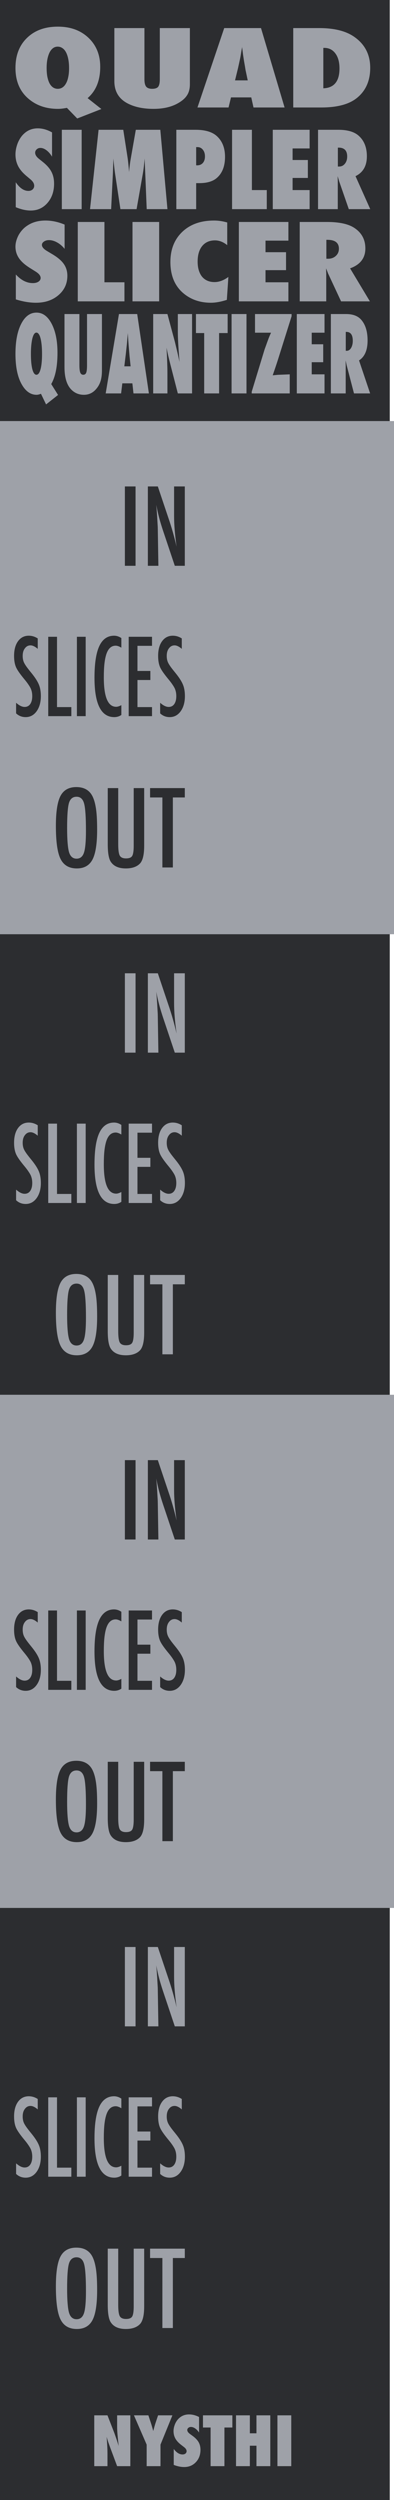 <?xml version="1.0" encoding="UTF-8" standalone="no"?>
<!DOCTYPE svg PUBLIC "-//W3C//DTD SVG 1.1//EN" "http://www.w3.org/Graphics/SVG/1.1/DTD/svg11.dtd">
<svg width="100%" height="100%" viewBox="0 0 60 380" version="1.1" xmlns="http://www.w3.org/2000/svg" xmlns:xlink="http://www.w3.org/1999/xlink" xml:space="preserve" xmlns:serif="http://www.serif.com/" style="fill-rule:evenodd;clip-rule:evenodd;stroke-linejoin:round;stroke-miterlimit:2;">
    <g id="Layer-2" serif:id="Layer 2">
        <rect id="rect4689" x="-0.646" y="0" width="60" height="380" style="fill:rgb(44,45,48);"/>
        <g id="text989">
        </g>
        <g id="text80" transform="matrix(1.005,0,0,0.995,-15.646,5)">
            <path id="path4726" d="M29.851,371.706L29.851,363.943L31.853,363.943L32.903,366.668C32.96,366.829 33.024,367.013 33.094,367.221C33.168,367.429 33.249,367.668 33.336,367.94L33.552,368.624C33.475,367.95 33.416,367.373 33.376,366.894C33.336,366.415 33.316,366.013 33.316,365.687L33.316,363.943L35.317,363.943L35.317,371.706L33.316,371.706L32.26,368.85C32.149,368.545 32.049,368.26 31.958,367.995C31.871,367.727 31.794,367.472 31.727,367.231C31.77,367.777 31.802,368.253 31.822,368.659C31.843,369.065 31.853,369.42 31.853,369.725L31.853,371.706L29.851,371.706Z" style="fill:rgb(158,161,168);fill-rule:nonzero;"/>
            <path id="path4728" d="M39.887,371.706L37.791,371.706L37.791,368.418L35.865,363.943L38.052,363.943L38.429,365.094C38.503,365.319 38.568,365.535 38.625,365.743C38.686,365.951 38.739,366.15 38.786,366.341C38.863,366.056 38.93,365.811 38.987,365.607C39.044,365.399 39.095,365.232 39.138,365.104L39.52,363.943L41.692,363.943L39.887,368.418L39.887,371.706Z" style="fill:rgb(158,161,168);fill-rule:nonzero;"/>
            <path id="path4730" d="M41.894,371.515L41.894,369.076C42.306,369.639 42.752,369.921 43.231,369.921C43.412,369.921 43.56,369.874 43.673,369.78C43.787,369.683 43.844,369.562 43.844,369.418C43.844,369.21 43.72,369.008 43.472,368.81L43.13,368.543C42.902,368.372 42.708,368.203 42.547,368.035C42.386,367.865 42.256,367.69 42.155,367.513C42.054,367.332 41.981,367.146 41.934,366.954C41.887,366.763 41.863,366.562 41.863,366.351C41.863,365.989 41.947,365.61 42.115,365.215C42.199,365.03 42.296,364.863 42.406,364.712C42.517,364.558 42.644,364.422 42.789,364.305C43.184,363.969 43.662,363.802 44.222,363.802C44.721,363.802 45.224,363.934 45.73,364.199L45.73,366.572C45.559,366.308 45.365,366.1 45.147,365.949C44.929,365.795 44.714,365.718 44.503,365.718C44.342,365.718 44.21,365.765 44.106,365.858C43.999,365.949 43.945,366.058 43.945,366.185C43.945,366.393 44.087,366.599 44.372,366.804L44.704,367.05C45.147,367.368 45.463,367.695 45.655,368.03C45.849,368.366 45.946,368.758 45.946,369.207C45.946,369.971 45.713,370.601 45.247,371.098C44.781,371.594 44.191,371.842 43.477,371.842C42.985,371.842 42.457,371.733 41.894,371.515L41.894,371.515Z" style="fill:rgb(158,161,168);fill-rule:nonzero;"/>
            <path id="path4732" d="M49.576,371.706L47.48,371.706L47.48,365.803L46.323,365.803L46.323,363.943L50.778,363.943L50.778,365.803L49.576,365.803L49.576,371.706Z" style="fill:rgb(158,161,168);fill-rule:nonzero;"/>
            <path id="path4734" d="M56.525,371.706L54.428,371.706L54.428,368.584L53.428,368.584L53.428,371.706L51.331,371.706L51.331,363.943L53.428,363.943L53.428,366.688L54.428,366.688L54.428,363.943L56.525,363.943L56.525,371.706Z" style="fill:rgb(158,161,168);fill-rule:nonzero;"/>
            <rect id="path4736" x="57.606" y="363.943" width="2.097" height="7.763" style="fill:rgb(158,161,168);fill-rule:nonzero;"/>
        </g>
        <g id="text4987">
        </g>
        <g id="text990" transform="matrix(1.186,0,0,0.844,0,0)">
            <path id="path1255" d="M13.017,19.635L9.914,21.339L8.59,19.422C8.145,19.546 7.762,19.607 7.441,19.607C5.91,19.607 4.635,18.984 3.616,17.736C2.529,16.409 1.986,14.575 1.986,12.235C1.986,9.969 2.48,8.166 3.468,6.826C4.456,5.474 5.777,4.798 7.432,4.798C9.044,4.798 10.353,5.468 11.359,6.807C12.365,8.147 12.869,9.892 12.869,12.04C12.869,14.492 12.328,16.369 11.248,17.672L13.017,19.635ZM8.868,12.281C8.868,11.67 8.834,11.123 8.766,10.642C8.698,10.16 8.602,9.756 8.479,9.429C8.355,9.095 8.201,8.842 8.016,8.669C7.836,8.49 7.633,8.4 7.404,8.4C6.972,8.4 6.626,8.746 6.367,9.438C6.114,10.179 5.987,11.108 5.987,12.226C5.987,12.818 6.018,13.349 6.08,13.819C6.148,14.288 6.24,14.683 6.358,15.004C6.481,15.325 6.632,15.572 6.811,15.745C6.991,15.912 7.191,15.995 7.413,15.995C7.642,15.995 7.846,15.912 8.025,15.745C8.204,15.578 8.355,15.335 8.479,15.013C8.608,14.692 8.704,14.303 8.766,13.846C8.834,13.39 8.868,12.868 8.868,12.281L8.868,12.281Z" style="fill:rgb(158,161,168);fill-rule:nonzero;"/>
            <path id="path1257" d="M20.519,5.057L24.381,5.057L24.381,15.171C24.381,16.017 24.248,16.702 23.983,17.227C23.724,17.777 23.291,18.274 22.686,18.718C21.871,19.311 20.88,19.607 19.713,19.607C18.392,19.607 17.284,19.28 16.388,18.626C15.252,17.792 14.684,16.458 14.684,14.624L14.684,5.057L18.546,5.057L18.546,14.282C18.546,14.905 18.62,15.347 18.769,15.606C18.923,15.866 19.179,15.995 19.537,15.995C19.908,15.995 20.164,15.875 20.306,15.634C20.448,15.381 20.519,14.933 20.519,14.291L20.519,5.057Z" style="fill:rgb(158,161,168);fill-rule:nonzero;"/>
            <path id="path1259" d="M36.542,19.357L32.55,19.357L32.263,17.542L29.66,17.542L29.346,19.357L25.354,19.357L28.79,5.057L33.513,5.057L36.542,19.357ZM31.809,14.476L31.559,12.809C31.553,12.803 31.541,12.72 31.522,12.559C31.51,12.423 31.445,11.886 31.328,10.948C31.315,10.843 31.3,10.701 31.281,10.521C31.263,10.336 31.238,10.105 31.207,9.827L31.087,8.475C31.074,8.604 31.056,8.749 31.031,8.91C31.013,9.07 30.991,9.246 30.966,9.438C30.923,9.821 30.892,10.086 30.874,10.234C30.855,10.383 30.843,10.472 30.837,10.503L30.568,12.235L30.179,14.476L31.809,14.476Z" style="fill:rgb(158,161,168);fill-rule:nonzero;"/>
            <path id="path1261" d="M37.653,19.357L37.653,5.057L40.988,5.057C42.896,5.057 44.381,5.569 45.443,6.594C46.838,7.934 47.536,9.808 47.536,12.216C47.536,14.587 46.946,16.418 45.767,17.709C44.76,18.808 43.26,19.357 41.266,19.357L37.653,19.357ZM41.516,15.903C42.899,15.835 43.59,14.643 43.59,12.328C43.59,11.185 43.414,10.284 43.062,9.623C42.71,8.956 42.235,8.623 41.636,8.623L41.516,8.623L41.516,15.903Z" style="fill:rgb(158,161,168);fill-rule:nonzero;"/>
        </g>
        <g id="text994" transform="matrix(0.963,0,0,1.039,0,0)">
            <path id="path1239" d="M2.491,30.311L2.491,26.664C3.108,27.507 3.775,27.928 4.492,27.928C4.762,27.928 4.983,27.858 5.153,27.717C5.324,27.572 5.409,27.391 5.409,27.176C5.409,26.865 5.223,26.562 4.852,26.266L4.341,25.867C4,25.612 3.709,25.359 3.469,25.108C3.228,24.852 3.033,24.592 2.882,24.326C2.732,24.055 2.622,23.777 2.551,23.491C2.481,23.205 2.446,22.905 2.446,22.589C2.446,22.047 2.572,21.481 2.822,20.889C2.948,20.614 3.093,20.363 3.258,20.137C3.424,19.907 3.614,19.704 3.83,19.528C4.421,19.027 5.136,18.776 5.973,18.776C6.72,18.776 7.472,18.974 8.229,19.37L8.229,22.92C7.973,22.524 7.682,22.213 7.356,21.987C7.031,21.757 6.71,21.641 6.394,21.641C6.153,21.641 5.955,21.712 5.8,21.852C5.64,21.987 5.559,22.15 5.559,22.341C5.559,22.651 5.772,22.96 6.198,23.266L6.695,23.634C7.356,24.11 7.83,24.599 8.116,25.1C8.407,25.602 8.552,26.188 8.552,26.86C8.552,28.003 8.204,28.945 7.507,29.687C6.81,30.429 5.928,30.8 4.86,30.8C4.123,30.8 3.334,30.637 2.491,30.311Z" style="fill:rgb(158,161,168);fill-rule:nonzero;"/>
            <rect id="path1241" x="9.778" y="18.987" width="3.136" height="11.61" style="fill:rgb(158,161,168);fill-rule:nonzero;"/>
            <path id="path1243" d="M26.479,30.597L23.2,30.597L22.967,25.303L22.869,23.19C22.834,23.596 22.794,23.985 22.749,24.356C22.704,24.722 22.649,25.078 22.584,25.424L21.599,30.597L19.042,30.597L18.2,25.416C18.15,25.115 18.082,24.599 17.997,23.867C17.987,23.757 17.964,23.531 17.929,23.19L17.854,25.333L17.576,30.597L14.237,30.597L15.59,18.987L19.493,18.987L20.147,22.897C20.202,23.218 20.25,23.566 20.29,23.942C20.335,24.318 20.375,24.727 20.41,25.168C20.476,24.431 20.566,23.772 20.681,23.19L21.478,18.987L25.351,18.987L26.479,30.597Z" style="fill:rgb(158,161,168);fill-rule:nonzero;"/>
            <path id="path1245" d="M31.021,30.597L27.885,30.597L27.885,18.987L30.923,18.987C32.437,18.987 33.56,19.295 34.292,19.912C35.154,20.639 35.585,21.649 35.585,22.942C35.585,24.351 35.126,25.401 34.209,26.093C33.582,26.559 32.682,26.792 31.509,26.792L31.021,26.792L31.021,30.597ZM31.021,24.183L31.163,24.19C31.544,24.19 31.848,24.075 32.073,23.845C32.299,23.609 32.412,23.288 32.412,22.882C32.412,22.481 32.301,22.155 32.081,21.905C31.86,21.649 31.58,21.521 31.239,21.521L31.021,21.521L31.021,24.183Z" style="fill:rgb(158,161,168);fill-rule:nonzero;"/>
            <path id="path1247" d="M42.187,30.597L36.698,30.597L36.698,18.987L39.834,18.987L39.834,27.807L42.187,27.807L42.187,30.597Z" style="fill:rgb(158,161,168);fill-rule:nonzero;"/>
            <path id="path1249" d="M43.135,30.597L43.135,18.987L48.962,18.987L48.962,21.717L46.27,21.717L46.27,23.408L48.684,23.408L48.684,26.033L46.27,26.033L46.27,27.807L48.962,27.807L48.962,30.597L43.135,30.597Z" style="fill:rgb(158,161,168);fill-rule:nonzero;"/>
            <path id="path1251" d="M58.55,30.597L55.158,30.597L53.609,26.461C53.594,26.391 53.567,26.298 53.527,26.183C53.492,26.068 53.446,25.93 53.391,25.77L53.414,26.537L53.414,30.597L50.293,30.597L50.293,18.987L53.504,18.987C54.918,18.987 55.976,19.265 56.677,19.822C57.57,20.533 58.016,21.546 58.016,22.86C58.016,24.263 57.417,25.233 56.219,25.77L58.55,30.597ZM53.429,24.363L53.639,24.363C54,24.363 54.301,24.226 54.542,23.95C54.782,23.674 54.903,23.323 54.903,22.897C54.903,22.03 54.449,21.596 53.542,21.596L53.429,21.596L53.429,24.363Z" style="fill:rgb(158,161,168);fill-rule:nonzero;"/>
        </g>
        <g id="text998" transform="matrix(1.116,0,0,0.896,0,0)">
            <path id="path1224" d="M2.161,50.791L2.161,46.561C2.876,47.538 3.65,48.026 4.481,48.026C4.795,48.026 5.051,47.945 5.249,47.782C5.447,47.613 5.546,47.404 5.546,47.154C5.546,46.793 5.33,46.442 4.9,46.098L4.307,45.636C3.912,45.34 3.574,45.046 3.295,44.755C3.016,44.459 2.789,44.156 2.615,43.848C2.44,43.534 2.312,43.211 2.231,42.88C2.15,42.548 2.109,42.199 2.109,41.833C2.109,41.205 2.254,40.548 2.545,39.862C2.69,39.542 2.859,39.251 3.051,38.99C3.243,38.722 3.464,38.487 3.714,38.283C4.4,37.702 5.229,37.411 6.2,37.411C7.066,37.411 7.938,37.641 8.816,38.1L8.816,42.217C8.52,41.758 8.183,41.397 7.805,41.135C7.427,40.868 7.055,40.734 6.688,40.734C6.409,40.734 6.179,40.815 5.999,40.978C5.813,41.135 5.72,41.324 5.72,41.545C5.72,41.906 5.967,42.263 6.461,42.618L7.037,43.046C7.805,43.598 8.354,44.165 8.686,44.746C9.023,45.328 9.192,46.008 9.192,46.788C9.192,48.113 8.787,49.207 7.979,50.067C7.171,50.928 6.147,51.358 4.909,51.358C4.054,51.358 3.138,51.169 2.161,50.791L2.161,50.791Z" style="fill:rgb(158,161,168);fill-rule:nonzero;"/>
            <path id="path1227" d="M16.981,51.123L10.613,51.123L10.613,37.655L14.251,37.655L14.251,47.887L16.981,47.887L16.981,51.123Z" style="fill:rgb(158,161,168);fill-rule:nonzero;"/>
            <rect id="path1229" x="18.08" y="37.655" width="3.637" height="13.468" style="fill:rgb(158,161,168);fill-rule:nonzero;"/>
            <path id="path1231" d="M31.164,46.979L30.954,50.87C30.146,51.195 29.422,51.358 28.782,51.358C27.276,51.358 26.009,50.806 24.979,49.701C23.828,48.462 23.252,46.709 23.252,44.441C23.252,42.319 23.793,40.615 24.875,39.33C25.956,38.05 27.401,37.411 29.21,37.411C29.797,37.411 30.396,37.521 31.007,37.742L31.007,41.589C30.466,41.048 29.91,40.778 29.341,40.778C28.596,40.778 28.015,41.095 27.596,41.728C27.177,42.368 26.968,43.252 26.968,44.38C26.968,44.927 27.02,45.415 27.125,45.845C27.23,46.276 27.378,46.639 27.57,46.936C27.768,47.232 28.009,47.459 28.294,47.616C28.579,47.773 28.904,47.852 29.271,47.852C29.899,47.852 30.53,47.561 31.164,46.979L31.164,46.979Z" style="fill:rgb(158,161,168);fill-rule:nonzero;"/>
            <path id="path1233" d="M32.594,51.123L32.594,37.655L39.354,37.655L39.354,40.821L36.231,40.821L36.231,42.784L39.031,42.784L39.031,45.828L36.231,45.828L36.231,47.887L39.354,47.887L39.354,51.123L32.594,51.123Z" style="fill:rgb(158,161,168);fill-rule:nonzero;"/>
            <path id="path1235" d="M50.475,51.123L46.541,51.123L44.744,46.325C44.727,46.244 44.695,46.136 44.648,46.002C44.608,45.869 44.555,45.709 44.491,45.523L44.518,46.412L44.518,51.123L40.898,51.123L40.898,37.655L44.622,37.655C46.262,37.655 47.489,37.978 48.303,38.623C49.338,39.449 49.856,40.624 49.856,42.147C49.856,43.775 49.161,44.901 47.771,45.523L50.475,51.123ZM44.535,43.892L44.779,43.892C45.198,43.892 45.547,43.732 45.826,43.412C46.105,43.092 46.245,42.685 46.245,42.191C46.245,41.185 45.718,40.682 44.666,40.682L44.535,40.682L44.535,43.892Z" style="fill:rgb(158,161,168);fill-rule:nonzero;"/>
        </g>
        <g id="text1002" transform="matrix(0.835,0,0,1.198,0,0)">
            <path id="path1192" d="M10.588,50.111L8.403,51.311L7.471,49.961C7.158,50.048 6.888,50.091 6.662,50.091C5.584,50.091 4.686,49.652 3.968,48.774C3.203,47.839 2.82,46.548 2.82,44.9C2.82,43.304 3.168,42.034 3.864,41.091C4.56,40.138 5.49,39.662 6.655,39.662C7.79,39.662 8.712,40.134 9.421,41.078C10.13,42.021 10.484,43.249 10.484,44.763C10.484,46.489 10.103,47.811 9.343,48.728L10.588,50.111ZM7.666,44.932C7.666,44.502 7.642,44.117 7.595,43.778C7.547,43.439 7.479,43.154 7.392,42.923C7.305,42.689 7.197,42.51 7.066,42.389C6.94,42.262 6.797,42.199 6.636,42.199C6.331,42.199 6.088,42.443 5.905,42.93C5.727,43.452 5.638,44.106 5.638,44.893C5.638,45.31 5.66,45.684 5.703,46.015C5.751,46.345 5.816,46.624 5.899,46.85C5.986,47.076 6.092,47.25 6.218,47.372C6.344,47.489 6.486,47.548 6.642,47.548C6.803,47.548 6.947,47.489 7.073,47.372C7.199,47.254 7.305,47.082 7.392,46.856C7.484,46.63 7.551,46.356 7.595,46.034C7.642,45.713 7.666,45.345 7.666,44.932L7.666,44.932Z" style="fill:rgb(158,161,168);fill-rule:nonzero;"/>
            <path id="path1194" d="M15.871,39.845L18.591,39.845L18.591,46.967C18.591,47.563 18.498,48.046 18.311,48.415C18.128,48.802 17.824,49.152 17.398,49.465C16.824,49.883 16.126,50.091 15.304,50.091C14.373,50.091 13.593,49.861 12.962,49.4C12.162,48.813 11.762,47.874 11.762,46.582L11.762,39.845L14.482,39.845L14.482,46.341C14.482,46.78 14.534,47.091 14.639,47.274C14.747,47.456 14.928,47.548 15.18,47.548C15.441,47.548 15.621,47.463 15.721,47.293C15.821,47.115 15.871,46.8 15.871,46.348L15.871,39.845Z" style="fill:rgb(158,161,168);fill-rule:nonzero;"/>
            <path id="path1196" d="M27.155,49.915L24.344,49.915L24.142,48.637L22.309,48.637L22.087,49.915L19.276,49.915L21.696,39.845L25.022,39.845L27.155,49.915ZM23.822,46.478L23.646,45.304C23.642,45.3 23.633,45.241 23.62,45.128C23.611,45.032 23.566,44.654 23.483,43.993C23.474,43.919 23.463,43.819 23.45,43.693C23.437,43.563 23.42,43.399 23.398,43.204L23.313,42.252C23.305,42.343 23.292,42.445 23.274,42.558C23.261,42.671 23.246,42.795 23.229,42.93C23.198,43.2 23.176,43.386 23.163,43.491C23.15,43.595 23.142,43.658 23.137,43.68L22.948,44.9L22.674,46.478L23.822,46.478Z" style="fill:rgb(158,161,168);fill-rule:nonzero;"/>
            <path id="path1200" d="M27.938,49.915L27.938,39.845L30.534,39.845L31.897,43.38C31.971,43.589 32.053,43.828 32.145,44.097C32.24,44.367 32.345,44.678 32.458,45.03L32.738,45.917C32.638,45.043 32.562,44.295 32.51,43.673C32.458,43.052 32.432,42.53 32.432,42.108L32.432,39.845L35.027,39.845L35.027,49.915L32.432,49.915L31.062,46.211C30.918,45.815 30.788,45.445 30.671,45.102C30.557,44.754 30.457,44.423 30.37,44.11C30.427,44.819 30.468,45.437 30.494,45.963C30.521,46.489 30.534,46.95 30.534,47.345L30.534,49.915L27.938,49.915Z" style="fill:rgb(158,161,168);fill-rule:nonzero;"/>
            <path id="path1205" d="M39.958,49.915L37.238,49.915L37.238,42.258L35.738,42.258L35.738,39.845L41.517,39.845L41.517,42.258L39.958,42.258L39.958,49.915Z" style="fill:rgb(158,161,168);fill-rule:nonzero;"/>
            <rect id="path1212" x="42.235" y="39.845" width="2.72" height="10.07" style="fill:rgb(158,161,168);fill-rule:nonzero;"/>
            <path id="path1216" d="M52.84,49.915L45.907,49.915L45.907,49.7L48.268,44.306C48.442,43.98 48.581,43.713 48.685,43.504C48.794,43.295 48.872,43.147 48.92,43.06C49.003,42.891 49.172,42.608 49.429,42.212L46.507,42.212L46.507,39.845L53.179,39.845L53.179,40.125L50.701,45.611C50.54,45.963 50.379,46.304 50.218,46.635C50.057,46.965 49.896,47.293 49.735,47.619C50.022,47.598 50.246,47.583 50.407,47.574C50.572,47.561 50.681,47.554 50.733,47.554L52.84,47.495L52.84,49.915Z" style="fill:rgb(158,161,168);fill-rule:nonzero;"/>
            <path id="path1219" d="M54.131,49.915L54.131,39.845L59.186,39.845L59.186,42.212L56.851,42.212L56.851,43.68L58.945,43.68L58.945,45.956L56.851,45.956L56.851,47.495L59.186,47.495L59.186,49.915L54.131,49.915Z" style="fill:rgb(158,161,168);fill-rule:nonzero;"/>
            <path id="path1221" d="M67.502,49.915L64.56,49.915L63.217,46.328C63.204,46.267 63.18,46.187 63.145,46.087C63.115,45.987 63.076,45.867 63.028,45.728L63.047,46.393L63.047,49.915L60.341,49.915L60.341,39.845L63.126,39.845C64.352,39.845 65.269,40.086 65.878,40.569C66.652,41.186 67.039,42.065 67.039,43.204C67.039,44.421 66.519,45.263 65.48,45.728L67.502,49.915ZM63.06,44.508L63.243,44.508C63.556,44.508 63.817,44.389 64.026,44.15C64.234,43.91 64.339,43.606 64.339,43.236C64.339,42.484 63.945,42.108 63.158,42.108L63.06,42.108L63.06,44.508Z" style="fill:rgb(158,161,168);fill-rule:nonzero;"/>
        </g>
        <rect id="rect1266" x="0" y="64" width="60" height="78" style="fill:rgb(158,161,168);"/>
        <g id="text1006" transform="matrix(1,0,0,1,-5.648,-8)">
            <rect id="path1187" x="24.666" y="81.938" width="1.625" height="12.062" style="fill:rgb(44,45,48);fill-rule:nonzero;"/>
            <path id="path1189" d="M28.166,81.938L29.682,81.938L31.299,86.75C31.768,88.109 32.182,89.56 32.541,91.102C32.411,90.169 32.315,89.326 32.252,88.57C32.19,87.815 32.158,87.104 32.158,86.438L32.158,81.938L33.791,81.938L33.791,94L32.268,94L30.447,88.57C30.281,88.065 30.122,87.547 29.971,87.016C29.825,86.484 29.69,85.927 29.565,85.344C29.554,85.271 29.536,85.182 29.51,85.078C29.489,84.974 29.463,84.854 29.432,84.719C29.447,84.854 29.461,84.971 29.471,85.07C29.481,85.164 29.489,85.245 29.494,85.312L29.58,86.539L29.666,88.031C29.671,88.115 29.674,88.216 29.674,88.336C29.679,88.456 29.682,88.591 29.682,88.742L29.768,94L28.166,94L28.166,81.938Z" style="fill:rgb(44,45,48);fill-rule:nonzero;"/>
        </g>
        <g id="text1010" transform="matrix(0.822,0,0,1,0.382,-8)">
            <path id="path1174" d="M6.526,105.039L6.526,106.625C6.031,106.271 5.586,106.094 5.19,106.094C4.763,106.094 4.414,106.245 4.143,106.547C3.872,106.833 3.737,107.216 3.737,107.695C3.737,108.117 3.833,108.479 4.026,108.781C4.125,108.943 4.286,109.151 4.51,109.406C4.739,109.661 5.033,109.969 5.393,110.328C6.054,111 6.505,111.581 6.744,112.07C6.984,112.544 7.104,113.125 7.104,113.813C7.104,114.745 6.841,115.513 6.315,116.117C5.789,116.706 5.114,117 4.291,117C3.599,117 3.007,116.81 2.518,116.43L2.518,114.82C3.096,115.242 3.622,115.453 4.096,115.453C4.539,115.453 4.885,115.307 5.135,115.016C5.385,114.719 5.51,114.318 5.51,113.813C5.51,113.375 5.414,112.982 5.221,112.633C5.122,112.466 4.984,112.276 4.807,112.063C4.63,111.844 4.408,111.602 4.143,111.336C3.731,110.93 3.39,110.57 3.119,110.258C2.849,109.945 2.648,109.672 2.518,109.438C2.268,108.979 2.143,108.401 2.143,107.703C2.143,106.76 2.388,106.013 2.877,105.461C3.372,104.904 4.036,104.625 4.869,104.625C5.447,104.625 6,104.763 6.526,105.039Z" style="fill:rgb(44,45,48);fill-rule:nonzero;"/>
            <path id="path1176" d="M8.471,104.789L10.096,104.789L10.096,115.477L12.752,115.477L12.752,116.852L8.471,116.852L8.471,104.789Z" style="fill:rgb(44,45,48);fill-rule:nonzero;"/>
            <rect id="path1178" x="13.783" y="104.789" width="1.625" height="12.063" style="fill:rgb(44,45,48);fill-rule:nonzero;"/>
            <path id="path1180" d="M22.018,104.984L22.018,106.445C21.601,106.242 21.252,106.141 20.971,106.141C20.586,106.141 20.255,106.237 19.979,106.43C19.703,106.617 19.474,106.909 19.291,107.305C19.114,107.701 18.981,108.203 18.893,108.812C18.809,109.417 18.768,110.133 18.768,110.961C18.768,113.94 19.531,115.43 21.057,115.43C21.322,115.43 21.643,115.346 22.018,115.18L22.018,116.672C21.627,116.891 21.19,117 20.705,117C18.263,117 17.041,115.005 17.041,111.016C17.041,108.859 17.338,107.255 17.932,106.203C18.531,105.151 19.445,104.625 20.674,104.625C21.127,104.625 21.575,104.745 22.018,104.984L22.018,104.984Z" style="fill:rgb(44,45,48);fill-rule:nonzero;"/>
            <path id="path1182" d="M23.377,104.789L27.697,104.789L27.697,106.164L25.002,106.164L25.002,109.984L27.393,109.984L27.393,111.359L25.002,111.359L25.002,115.477L27.697,115.477L27.697,116.852L23.377,116.852L23.377,104.789Z" style="fill:rgb(44,45,48);fill-rule:nonzero;"/>
            <path id="path1184" d="M33.213,105.039L33.213,106.625C32.718,106.271 32.273,106.094 31.877,106.094C31.45,106.094 31.101,106.245 30.83,106.547C30.559,106.833 30.424,107.216 30.424,107.695C30.424,108.117 30.52,108.479 30.713,108.781C30.812,108.943 30.974,109.151 31.197,109.406C31.427,109.661 31.721,109.969 32.08,110.328C32.742,111 33.192,111.581 33.432,112.07C33.671,112.544 33.791,113.125 33.791,113.813C33.791,114.745 33.528,115.513 33.002,116.117C32.476,116.706 31.802,117 30.979,117C30.286,117 29.695,116.81 29.205,116.43L29.205,114.82C29.783,115.242 30.309,115.453 30.783,115.453C31.226,115.453 31.572,115.307 31.822,115.016C32.072,114.719 32.197,114.318 32.197,113.813C32.197,113.375 32.101,112.982 31.908,112.633C31.809,112.466 31.671,112.276 31.494,112.063C31.317,111.844 31.096,111.602 30.83,111.336C30.419,110.93 30.078,110.57 29.807,110.258C29.536,109.945 29.336,109.672 29.205,109.438C28.955,108.979 28.83,108.401 28.83,107.703C28.83,106.76 29.075,106.013 29.565,105.461C30.059,104.904 30.724,104.625 31.557,104.625C32.135,104.625 32.687,104.763 33.213,105.039Z" style="fill:rgb(44,45,48);fill-rule:nonzero;"/>
        </g>
        <g id="text1014" transform="matrix(1,0,0,1,-5.648,-8)">
            <path id="path1166" d="M20.44,134.117C20.44,136.247 20.203,137.76 19.729,138.656C19.255,139.552 18.461,140 17.346,140C16.174,140 15.349,139.518 14.869,138.555C14.395,137.612 14.158,135.937 14.158,133.531C14.158,131.385 14.393,129.867 14.862,128.977C15.336,128.081 16.138,127.633 17.268,127.633C18.278,127.633 19.028,127.979 19.518,128.672C19.841,129.135 20.075,129.794 20.221,130.648C20.367,131.44 20.44,132.596 20.44,134.117L20.44,134.117ZM18.737,134.289C18.737,132.201 18.643,130.815 18.455,130.133C18.268,129.445 17.885,129.102 17.307,129.102C16.729,129.102 16.343,129.417 16.151,130.047C15.963,130.682 15.869,131.958 15.869,133.875C15.869,135.641 15.968,136.865 16.166,137.547C16.369,138.193 16.75,138.516 17.307,138.516C17.854,138.516 18.229,138.214 18.432,137.609C18.635,137.01 18.737,135.904 18.737,134.289L18.737,134.289Z" style="fill:rgb(44,45,48);fill-rule:nonzero;"/>
            <path id="path1169" d="M22.057,127.789L23.651,127.789L23.651,136.312C23.651,137.182 23.729,137.76 23.885,138.047C24.046,138.333 24.364,138.477 24.838,138.477C25.312,138.477 25.625,138.352 25.776,138.102C25.932,137.846 26.01,137.328 26.01,136.547L26.01,127.789L27.604,127.789L27.604,136.547C27.604,137.859 27.403,138.747 27.002,139.211C26.523,139.737 25.791,140 24.807,140C23.724,140 22.961,139.661 22.518,138.984C22.211,138.521 22.057,137.63 22.057,136.312L22.057,127.789Z" style="fill:rgb(44,45,48);fill-rule:nonzero;"/>
            <path id="path1171" d="M28.502,127.789L33.791,127.789L33.791,129.211L31.971,129.211L31.971,139.852L30.377,139.852L30.377,129.211L28.502,129.211L28.502,127.789Z" style="fill:rgb(44,45,48);fill-rule:nonzero;"/>
        </g>
        <g id="text1049" transform="matrix(1,0,0,1,-5.648,-8)">
            <rect id="path1160" x="24.666" y="155.937" width="1.625" height="12.063" style="fill:rgb(158,161,168);fill-rule:nonzero;"/>
            <path id="path1162" d="M28.166,155.937L29.682,155.937L31.299,160.75C31.768,162.109 32.182,163.56 32.541,165.102C32.411,164.169 32.315,163.326 32.252,162.57C32.19,161.815 32.158,161.104 32.158,160.437L32.158,155.937L33.791,155.937L33.791,168L32.268,168L30.447,162.57C30.281,162.065 30.122,161.547 29.971,161.016C29.825,160.484 29.69,159.927 29.565,159.344C29.554,159.271 29.536,159.182 29.51,159.078C29.489,158.974 29.463,158.854 29.432,158.719C29.447,158.854 29.461,158.971 29.471,159.07C29.481,159.164 29.489,159.245 29.494,159.313L29.58,160.539L29.666,162.031C29.671,162.115 29.674,162.216 29.674,162.336C29.679,162.456 29.682,162.591 29.682,162.742L29.768,168L28.166,168L28.166,155.937Z" style="fill:rgb(158,161,168);fill-rule:nonzero;"/>
        </g>
        <g id="text1053" transform="matrix(0.822,0,0,1,0.382,-8)">
            <path id="path1147" d="M6.526,179.039L6.526,180.625C6.031,180.271 5.586,180.094 5.19,180.094C4.763,180.094 4.414,180.245 4.143,180.547C3.872,180.833 3.737,181.216 3.737,181.695C3.737,182.117 3.833,182.479 4.026,182.781C4.125,182.943 4.286,183.151 4.51,183.406C4.739,183.661 5.033,183.969 5.393,184.328C6.054,185 6.505,185.581 6.744,186.07C6.984,186.544 7.104,187.125 7.104,187.813C7.104,188.745 6.841,189.513 6.315,190.117C5.789,190.706 5.114,191 4.291,191C3.599,191 3.007,190.81 2.518,190.43L2.518,188.82C3.096,189.242 3.622,189.453 4.096,189.453C4.539,189.453 4.885,189.307 5.135,189.016C5.385,188.719 5.51,188.318 5.51,187.813C5.51,187.375 5.414,186.982 5.221,186.633C5.122,186.466 4.984,186.276 4.807,186.063C4.63,185.844 4.408,185.602 4.143,185.336C3.731,184.93 3.39,184.57 3.119,184.258C2.849,183.945 2.648,183.672 2.518,183.438C2.268,182.979 2.143,182.401 2.143,181.703C2.143,180.76 2.388,180.013 2.877,179.461C3.372,178.904 4.036,178.625 4.869,178.625C5.447,178.625 6,178.763 6.526,179.039Z" style="fill:rgb(158,161,168);fill-rule:nonzero;"/>
            <path id="path1149" d="M8.471,178.789L10.096,178.789L10.096,189.477L12.752,189.477L12.752,190.852L8.471,190.852L8.471,178.789Z" style="fill:rgb(158,161,168);fill-rule:nonzero;"/>
            <rect id="path1151" x="13.783" y="178.789" width="1.625" height="12.062" style="fill:rgb(158,161,168);fill-rule:nonzero;"/>
            <path id="path1153" d="M22.018,178.984L22.018,180.445C21.601,180.242 21.252,180.141 20.971,180.141C20.586,180.141 20.255,180.237 19.979,180.43C19.703,180.617 19.474,180.909 19.291,181.305C19.114,181.701 18.981,182.203 18.893,182.812C18.809,183.417 18.768,184.133 18.768,184.961C18.768,187.94 19.531,189.43 21.057,189.43C21.322,189.43 21.643,189.346 22.018,189.18L22.018,190.672C21.627,190.891 21.19,191 20.705,191C18.263,191 17.041,189.005 17.041,185.016C17.041,182.859 17.338,181.255 17.932,180.203C18.531,179.151 19.445,178.625 20.674,178.625C21.127,178.625 21.575,178.745 22.018,178.984L22.018,178.984Z" style="fill:rgb(158,161,168);fill-rule:nonzero;"/>
            <path id="path1155" d="M23.377,178.789L27.697,178.789L27.697,180.164L25.002,180.164L25.002,183.984L27.393,183.984L27.393,185.359L25.002,185.359L25.002,189.477L27.697,189.477L27.697,190.852L23.377,190.852L23.377,178.789Z" style="fill:rgb(158,161,168);fill-rule:nonzero;"/>
            <path id="path1157" d="M33.213,179.039L33.213,180.625C32.718,180.271 32.273,180.094 31.877,180.094C31.45,180.094 31.101,180.245 30.83,180.547C30.559,180.833 30.424,181.216 30.424,181.695C30.424,182.117 30.52,182.479 30.713,182.781C30.812,182.943 30.974,183.151 31.197,183.406C31.427,183.661 31.721,183.969 32.08,184.328C32.742,185 33.192,185.581 33.432,186.07C33.671,186.544 33.791,187.125 33.791,187.813C33.791,188.745 33.528,189.513 33.002,190.117C32.476,190.706 31.802,191 30.979,191C30.286,191 29.695,190.81 29.205,190.43L29.205,188.82C29.783,189.242 30.309,189.453 30.783,189.453C31.226,189.453 31.572,189.307 31.822,189.016C32.072,188.719 32.197,188.318 32.197,187.813C32.197,187.375 32.101,186.982 31.908,186.633C31.809,186.466 31.671,186.276 31.494,186.063C31.317,185.844 31.096,185.602 30.83,185.336C30.419,184.93 30.078,184.57 29.807,184.258C29.536,183.945 29.336,183.672 29.205,183.438C28.955,182.979 28.83,182.401 28.83,181.703C28.83,180.76 29.075,180.013 29.565,179.461C30.059,178.904 30.724,178.625 31.557,178.625C32.135,178.625 32.687,178.763 33.213,179.039Z" style="fill:rgb(158,161,168);fill-rule:nonzero;"/>
        </g>
        <g id="text1057" transform="matrix(1,0,0,1,-5.648,-8)">
            <path id="path1138" d="M20.44,208.117C20.44,210.247 20.203,211.76 19.729,212.656C19.255,213.552 18.461,214 17.346,214C16.174,214 15.349,213.518 14.869,212.555C14.395,211.612 14.158,209.937 14.158,207.531C14.158,205.385 14.393,203.867 14.862,202.977C15.336,202.081 16.138,201.633 17.268,201.633C18.278,201.633 19.028,201.979 19.518,202.672C19.841,203.135 20.075,203.794 20.221,204.648C20.367,205.44 20.44,206.596 20.44,208.117L20.44,208.117ZM18.737,208.289C18.737,206.201 18.643,204.815 18.455,204.133C18.268,203.445 17.885,203.102 17.307,203.102C16.729,203.102 16.343,203.417 16.151,204.047C15.963,204.682 15.869,205.958 15.869,207.875C15.869,209.641 15.968,210.865 16.166,211.547C16.369,212.193 16.75,212.516 17.307,212.516C17.854,212.516 18.229,212.214 18.432,211.609C18.635,211.01 18.737,209.904 18.737,208.289L18.737,208.289Z" style="fill:rgb(158,161,168);fill-rule:nonzero;"/>
            <path id="path1140" d="M22.057,201.789L23.651,201.789L23.651,210.312C23.651,211.182 23.729,211.76 23.885,212.047C24.046,212.333 24.364,212.477 24.838,212.477C25.312,212.477 25.625,212.352 25.776,212.102C25.932,211.846 26.01,211.328 26.01,210.547L26.01,201.789L27.604,201.789L27.604,210.547C27.604,211.859 27.403,212.747 27.002,213.211C26.523,213.737 25.791,214 24.807,214C23.724,214 22.961,213.661 22.518,212.984C22.211,212.521 22.057,211.63 22.057,210.312L22.057,201.789Z" style="fill:rgb(158,161,168);fill-rule:nonzero;"/>
            <path id="path1143" d="M28.502,201.789L33.791,201.789L33.791,203.211L31.971,203.211L31.971,213.852L30.377,213.852L30.377,203.211L28.502,203.211L28.502,201.789Z" style="fill:rgb(158,161,168);fill-rule:nonzero;"/>
        </g>
        <rect id="rect1264" x="0" y="212" width="60" height="78" style="fill:rgb(158,161,168);"/>
        <g id="text1061" transform="matrix(1,0,0,1,-5.648,-8)">
            <rect id="path1132" x="24.666" y="229.937" width="1.625" height="12.062" style="fill:rgb(44,45,48);fill-rule:nonzero;"/>
            <path id="path1134" d="M28.166,229.937L29.682,229.937L31.299,234.75C31.768,236.109 32.182,237.56 32.541,239.102C32.411,238.169 32.315,237.326 32.252,236.57C32.19,235.815 32.158,235.104 32.158,234.437L32.158,229.937L33.791,229.937L33.791,242L32.268,242L30.447,236.57C30.281,236.065 30.122,235.547 29.971,235.016C29.825,234.484 29.69,233.927 29.565,233.344C29.554,233.271 29.536,233.182 29.51,233.078C29.489,232.974 29.463,232.854 29.432,232.719C29.447,232.854 29.461,232.971 29.471,233.07C29.481,233.164 29.489,233.245 29.494,233.313L29.58,234.539L29.666,236.031C29.671,236.115 29.674,236.216 29.674,236.336C29.679,236.456 29.682,236.591 29.682,236.742L29.768,242L28.166,242L28.166,229.937Z" style="fill:rgb(44,45,48);fill-rule:nonzero;"/>
        </g>
        <g id="text1065" transform="matrix(0.822,0,0,1,0.382,-8)">
            <path id="path1118" d="M6.526,253.039L6.526,254.625C6.031,254.271 5.586,254.094 5.19,254.094C4.763,254.094 4.414,254.245 4.143,254.547C3.872,254.833 3.737,255.216 3.737,255.695C3.737,256.117 3.833,256.479 4.026,256.781C4.125,256.943 4.286,257.151 4.51,257.406C4.739,257.661 5.033,257.969 5.393,258.328C6.054,259 6.505,259.581 6.744,260.07C6.984,260.544 7.104,261.125 7.104,261.812C7.104,262.745 6.841,263.513 6.315,264.117C5.789,264.706 5.114,265 4.291,265C3.599,265 3.007,264.81 2.518,264.43L2.518,262.82C3.096,263.242 3.622,263.453 4.096,263.453C4.539,263.453 4.885,263.307 5.135,263.016C5.385,262.719 5.51,262.318 5.51,261.812C5.51,261.375 5.414,260.982 5.221,260.633C5.122,260.466 4.984,260.276 4.807,260.062C4.63,259.844 4.408,259.602 4.143,259.336C3.731,258.93 3.39,258.57 3.119,258.258C2.849,257.945 2.648,257.672 2.518,257.437C2.268,256.979 2.143,256.401 2.143,255.703C2.143,254.76 2.388,254.013 2.877,253.461C3.372,252.904 4.036,252.625 4.869,252.625C5.447,252.625 6,252.763 6.526,253.039Z" style="fill:rgb(44,45,48);fill-rule:nonzero;"/>
            <path id="path1120" d="M8.471,252.789L10.096,252.789L10.096,263.477L12.752,263.477L12.752,264.852L8.471,264.852L8.471,252.789Z" style="fill:rgb(44,45,48);fill-rule:nonzero;"/>
            <rect id="path1122" x="13.783" y="252.789" width="1.625" height="12.063" style="fill:rgb(44,45,48);fill-rule:nonzero;"/>
            <path id="path1124" d="M22.018,252.984L22.018,254.445C21.601,254.242 21.252,254.141 20.971,254.141C20.586,254.141 20.255,254.237 19.979,254.43C19.703,254.617 19.474,254.909 19.291,255.305C19.114,255.7 18.981,256.203 18.893,256.812C18.809,257.417 18.768,258.133 18.768,258.961C18.768,261.94 19.531,263.43 21.057,263.43C21.322,263.43 21.643,263.346 22.018,263.18L22.018,264.672C21.627,264.891 21.19,265 20.705,265C18.263,265 17.041,263.005 17.041,259.016C17.041,256.859 17.338,255.255 17.932,254.203C18.531,253.151 19.445,252.625 20.674,252.625C21.127,252.625 21.575,252.745 22.018,252.984L22.018,252.984Z" style="fill:rgb(44,45,48);fill-rule:nonzero;"/>
            <path id="path1126" d="M23.377,252.789L27.697,252.789L27.697,254.164L25.002,254.164L25.002,257.984L27.393,257.984L27.393,259.359L25.002,259.359L25.002,263.477L27.697,263.477L27.697,264.852L23.377,264.852L23.377,252.789Z" style="fill:rgb(44,45,48);fill-rule:nonzero;"/>
            <path id="path1128" d="M33.213,253.039L33.213,254.625C32.718,254.271 32.273,254.094 31.877,254.094C31.45,254.094 31.101,254.245 30.83,254.547C30.559,254.833 30.424,255.216 30.424,255.695C30.424,256.117 30.52,256.479 30.713,256.781C30.812,256.943 30.974,257.151 31.197,257.406C31.427,257.661 31.721,257.969 32.08,258.328C32.742,259 33.192,259.581 33.432,260.07C33.671,260.544 33.791,261.125 33.791,261.812C33.791,262.745 33.528,263.513 33.002,264.117C32.476,264.706 31.802,265 30.979,265C30.286,265 29.695,264.81 29.205,264.43L29.205,262.82C29.783,263.242 30.309,263.453 30.783,263.453C31.226,263.453 31.572,263.307 31.822,263.016C32.072,262.719 32.197,262.318 32.197,261.812C32.197,261.375 32.101,260.982 31.908,260.633C31.809,260.466 31.671,260.276 31.494,260.062C31.317,259.844 31.096,259.602 30.83,259.336C30.419,258.93 30.078,258.57 29.807,258.258C29.536,257.945 29.336,257.672 29.205,257.437C28.955,256.979 28.83,256.401 28.83,255.703C28.83,254.76 29.075,254.013 29.565,253.461C30.059,252.904 30.724,252.625 31.557,252.625C32.135,252.625 32.687,252.763 33.213,253.039Z" style="fill:rgb(44,45,48);fill-rule:nonzero;"/>
        </g>
        <g id="text1069" transform="matrix(1,0,0,1,-5.648,-8)">
            <path id="path1110" d="M20.44,282.117C20.44,284.247 20.203,285.76 19.729,286.656C19.255,287.552 18.461,288 17.346,288C16.174,288 15.349,287.518 14.869,286.555C14.395,285.612 14.158,283.937 14.158,281.531C14.158,279.385 14.393,277.867 14.862,276.977C15.336,276.081 16.138,275.633 17.268,275.633C18.278,275.633 19.028,275.979 19.518,276.672C19.841,277.135 20.075,277.794 20.221,278.648C20.367,279.44 20.44,280.596 20.44,282.117L20.44,282.117ZM18.737,282.289C18.737,280.2 18.643,278.815 18.455,278.133C18.268,277.445 17.885,277.102 17.307,277.102C16.729,277.102 16.343,277.417 16.151,278.047C15.963,278.682 15.869,279.958 15.869,281.875C15.869,283.641 15.968,284.865 16.166,285.547C16.369,286.193 16.75,286.516 17.307,286.516C17.854,286.516 18.229,286.213 18.432,285.609C18.635,285.01 18.737,283.904 18.737,282.289L18.737,282.289Z" style="fill:rgb(44,45,48);fill-rule:nonzero;"/>
            <path id="path1112" d="M22.057,275.789L23.651,275.789L23.651,284.312C23.651,285.182 23.729,285.76 23.885,286.047C24.046,286.333 24.364,286.477 24.838,286.477C25.312,286.477 25.625,286.352 25.776,286.102C25.932,285.846 26.01,285.328 26.01,284.547L26.01,275.789L27.604,275.789L27.604,284.547C27.604,285.859 27.403,286.747 27.002,287.211C26.523,287.737 25.791,288 24.807,288C23.724,288 22.961,287.661 22.518,286.984C22.211,286.521 22.057,285.63 22.057,284.312L22.057,275.789Z" style="fill:rgb(44,45,48);fill-rule:nonzero;"/>
            <path id="path1114" d="M28.502,275.789L33.791,275.789L33.791,277.211L31.971,277.211L31.971,287.852L30.377,287.852L30.377,277.211L28.502,277.211L28.502,275.789Z" style="fill:rgb(44,45,48);fill-rule:nonzero;"/>
        </g>
        <g id="text1073" transform="matrix(1,0,0,1,-5.648,-8)">
            <rect id="path1105" x="24.666" y="303.938" width="1.625" height="12.062" style="fill:rgb(158,161,168);fill-rule:nonzero;"/>
            <path id="path1107" d="M28.166,303.938L29.682,303.938L31.299,308.75C31.768,310.109 32.182,311.56 32.541,313.102C32.411,312.169 32.315,311.326 32.252,310.57C32.19,309.815 32.158,309.104 32.158,308.438L32.158,303.938L33.791,303.938L33.791,316L32.268,316L30.447,310.57C30.281,310.065 30.122,309.547 29.971,309.016C29.825,308.484 29.69,307.927 29.565,307.344C29.554,307.271 29.536,307.182 29.51,307.078C29.489,306.974 29.463,306.854 29.432,306.719C29.447,306.854 29.461,306.971 29.471,307.07C29.481,307.164 29.489,307.245 29.494,307.312L29.58,308.539L29.666,310.031C29.671,310.115 29.674,310.216 29.674,310.336C29.679,310.456 29.682,310.591 29.682,310.742L29.768,316L28.166,316L28.166,303.938Z" style="fill:rgb(158,161,168);fill-rule:nonzero;"/>
        </g>
        <g id="text1077" transform="matrix(0.822,0,0,1,0.382,-8)">
            <path id="path1092" d="M6.526,327.039L6.526,328.625C6.031,328.271 5.586,328.094 5.19,328.094C4.763,328.094 4.414,328.245 4.143,328.547C3.872,328.833 3.737,329.216 3.737,329.695C3.737,330.117 3.833,330.479 4.026,330.781C4.125,330.943 4.286,331.151 4.51,331.406C4.739,331.661 5.033,331.969 5.393,332.328C6.054,333 6.505,333.581 6.744,334.07C6.984,334.544 7.104,335.125 7.104,335.813C7.104,336.745 6.841,337.513 6.315,338.117C5.789,338.706 5.114,339 4.291,339C3.599,339 3.007,338.81 2.518,338.43L2.518,336.82C3.096,337.242 3.622,337.453 4.096,337.453C4.539,337.453 4.885,337.307 5.135,337.016C5.385,336.719 5.51,336.318 5.51,335.813C5.51,335.375 5.414,334.982 5.221,334.633C5.122,334.466 4.984,334.276 4.807,334.063C4.63,333.844 4.408,333.602 4.143,333.336C3.731,332.93 3.39,332.57 3.119,332.258C2.849,331.945 2.648,331.672 2.518,331.438C2.268,330.979 2.143,330.401 2.143,329.703C2.143,328.76 2.388,328.013 2.877,327.461C3.372,326.904 4.036,326.625 4.869,326.625C5.447,326.625 6,326.763 6.526,327.039Z" style="fill:rgb(158,161,168);fill-rule:nonzero;"/>
            <path id="path1094" d="M8.471,326.789L10.096,326.789L10.096,337.477L12.752,337.477L12.752,338.852L8.471,338.852L8.471,326.789Z" style="fill:rgb(158,161,168);fill-rule:nonzero;"/>
            <rect id="path1096" x="13.783" y="326.789" width="1.625" height="12.063" style="fill:rgb(158,161,168);fill-rule:nonzero;"/>
            <path id="path1098" d="M22.018,326.984L22.018,328.445C21.601,328.242 21.252,328.141 20.971,328.141C20.586,328.141 20.255,328.237 19.979,328.43C19.703,328.617 19.474,328.909 19.291,329.305C19.114,329.701 18.981,330.203 18.893,330.812C18.809,331.417 18.768,332.133 18.768,332.961C18.768,335.94 19.531,337.43 21.057,337.43C21.322,337.43 21.643,337.346 22.018,337.18L22.018,338.672C21.627,338.891 21.19,339 20.705,339C18.263,339 17.041,337.005 17.041,333.016C17.041,330.859 17.338,329.255 17.932,328.203C18.531,327.151 19.445,326.625 20.674,326.625C21.127,326.625 21.575,326.745 22.018,326.984L22.018,326.984Z" style="fill:rgb(158,161,168);fill-rule:nonzero;"/>
            <path id="path1100" d="M23.377,326.789L27.697,326.789L27.697,328.164L25.002,328.164L25.002,331.984L27.393,331.984L27.393,333.359L25.002,333.359L25.002,337.477L27.697,337.477L27.697,338.852L23.377,338.852L23.377,326.789Z" style="fill:rgb(158,161,168);fill-rule:nonzero;"/>
            <path id="path1102" d="M33.213,327.039L33.213,328.625C32.718,328.271 32.273,328.094 31.877,328.094C31.45,328.094 31.101,328.245 30.83,328.547C30.559,328.833 30.424,329.216 30.424,329.695C30.424,330.117 30.52,330.479 30.713,330.781C30.812,330.943 30.974,331.151 31.197,331.406C31.427,331.661 31.721,331.969 32.08,332.328C32.742,333 33.192,333.581 33.432,334.07C33.671,334.544 33.791,335.125 33.791,335.813C33.791,336.745 33.528,337.513 33.002,338.117C32.476,338.706 31.802,339 30.979,339C30.286,339 29.695,338.81 29.205,338.43L29.205,336.82C29.783,337.242 30.309,337.453 30.783,337.453C31.226,337.453 31.572,337.307 31.822,337.016C32.072,336.719 32.197,336.318 32.197,335.813C32.197,335.375 32.101,334.982 31.908,334.633C31.809,334.466 31.671,334.276 31.494,334.063C31.317,333.844 31.096,333.602 30.83,333.336C30.419,332.93 30.078,332.57 29.807,332.258C29.536,331.945 29.336,331.672 29.205,331.438C28.955,330.979 28.83,330.401 28.83,329.703C28.83,328.76 29.075,328.013 29.565,327.461C30.059,326.904 30.724,326.625 31.557,326.625C32.135,326.625 32.687,326.763 33.213,327.039Z" style="fill:rgb(158,161,168);fill-rule:nonzero;"/>
        </g>
        <g id="text1081" transform="matrix(1,0,0,1,-5.648,-8)">
            <path id="path1084" d="M20.44,356.117C20.44,358.247 20.203,359.76 19.729,360.656C19.255,361.552 18.461,362 17.346,362C16.174,362 15.349,361.518 14.869,360.555C14.395,359.612 14.158,357.938 14.158,355.531C14.158,353.385 14.393,351.867 14.862,350.977C15.336,350.081 16.138,349.633 17.268,349.633C18.278,349.633 19.028,349.979 19.518,350.672C19.841,351.135 20.075,351.794 20.221,352.648C20.367,353.44 20.44,354.596 20.44,356.117L20.44,356.117ZM18.737,356.289C18.737,354.201 18.643,352.815 18.455,352.133C18.268,351.445 17.885,351.102 17.307,351.102C16.729,351.102 16.343,351.417 16.151,352.047C15.963,352.682 15.869,353.958 15.869,355.875C15.869,357.641 15.968,358.865 16.166,359.547C16.369,360.193 16.75,360.516 17.307,360.516C17.854,360.516 18.229,360.214 18.432,359.609C18.635,359.01 18.737,357.904 18.737,356.289L18.737,356.289Z" style="fill:rgb(158,161,168);fill-rule:nonzero;"/>
            <path id="path1087" d="M22.057,349.789L23.651,349.789L23.651,358.313C23.651,359.182 23.729,359.76 23.885,360.047C24.046,360.333 24.364,360.477 24.838,360.477C25.312,360.477 25.625,360.352 25.776,360.102C25.932,359.846 26.01,359.328 26.01,358.547L26.01,349.789L27.604,349.789L27.604,358.547C27.604,359.859 27.403,360.747 27.002,361.211C26.523,361.737 25.791,362 24.807,362C23.724,362 22.961,361.661 22.518,360.984C22.211,360.521 22.057,359.63 22.057,358.313L22.057,349.789Z" style="fill:rgb(158,161,168);fill-rule:nonzero;"/>
            <path id="path1089" d="M28.502,349.789L33.791,349.789L33.791,351.211L31.971,351.211L31.971,361.852L30.377,361.852L30.377,351.211L28.502,351.211L28.502,349.789Z" style="fill:rgb(158,161,168);fill-rule:nonzero;"/>
        </g>
    </g>
</svg>
